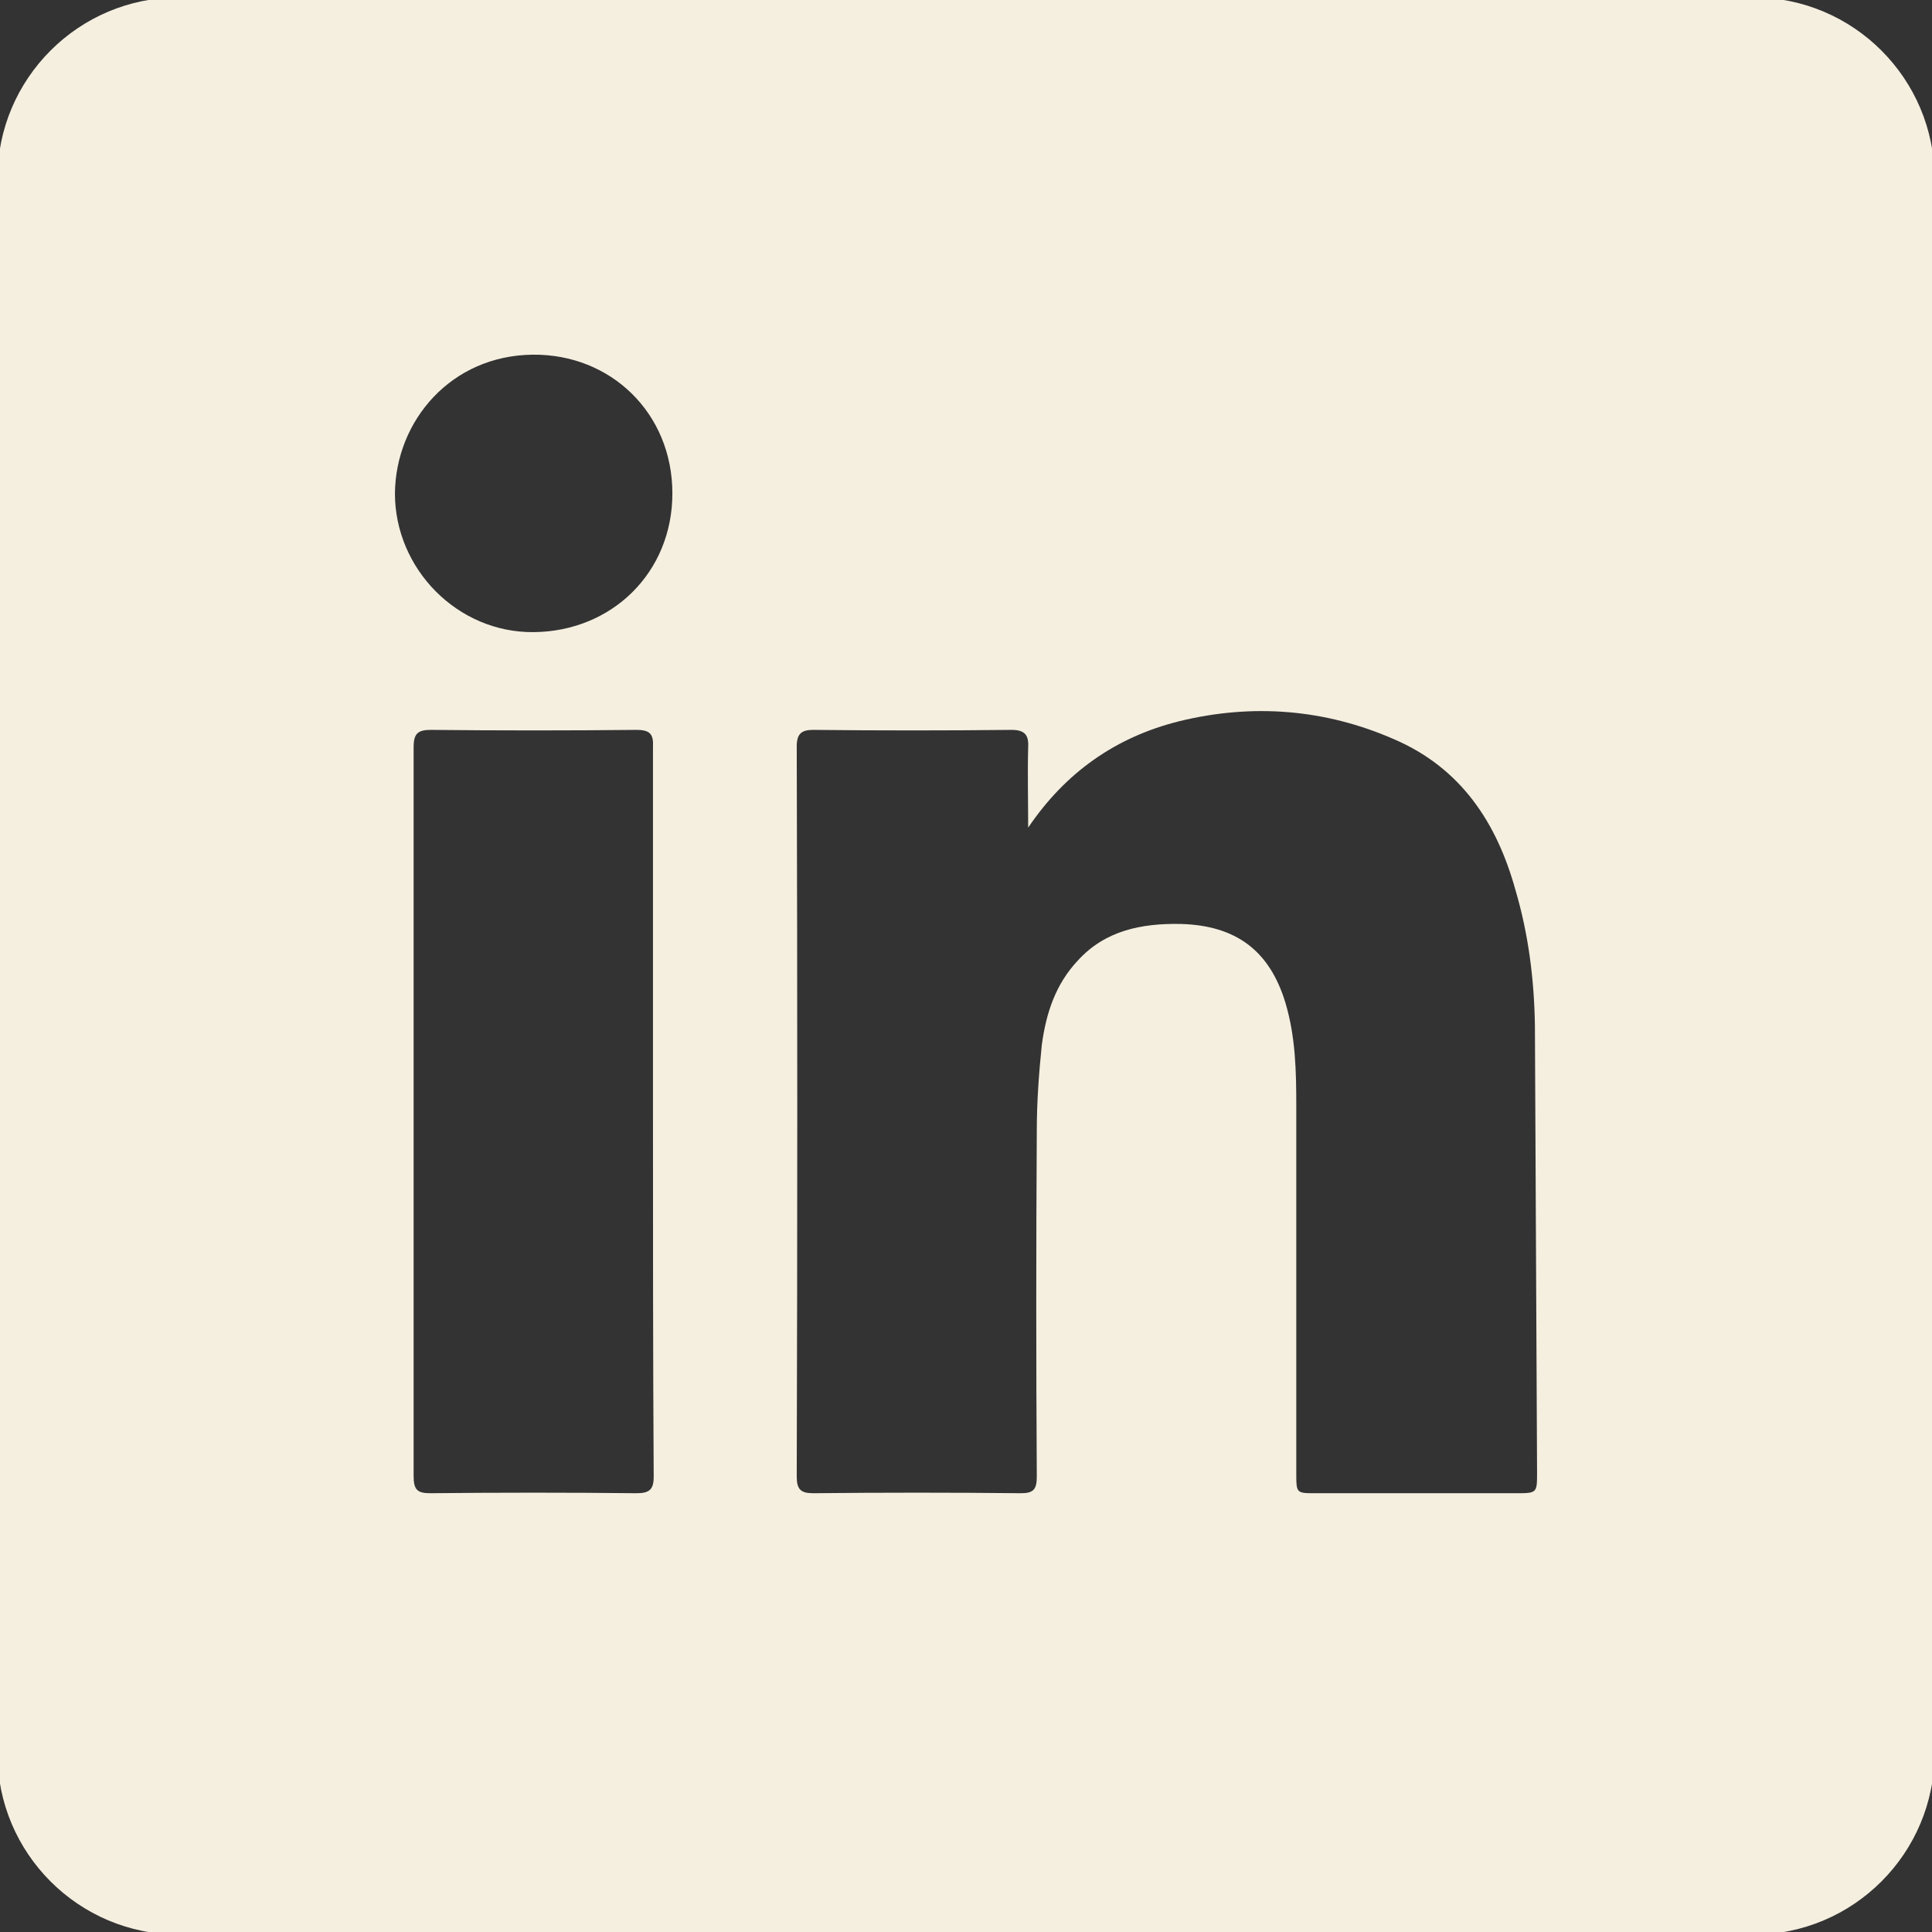 <?xml version="1.0" encoding="UTF-8" standalone="no" ?>
<!DOCTYPE svg PUBLIC "-//W3C//DTD SVG 1.1//EN" "http://www.w3.org/Graphics/SVG/1.1/DTD/svg11.dtd">
<svg xmlns="http://www.w3.org/2000/svg" xmlns:xlink="http://www.w3.org/1999/xlink" version="1.1" width="1080" height="1080" viewBox="0 0 1080 1080" xml:space="preserve">
<rect x="0" y="0" width="1080" height="1080" fill="#333333" stroke="none"/>
<desc>Created with Fabric.js 5.2.4</desc>
<defs>
</defs>
<rect x="0" y="0" width="100%" height="100%" fill="transparent"></rect>
<g transform="matrix(1 0 0 1 540 540)" id="0517935a-652c-4d3f-907b-ed031cd98f30"  >
<rect style="stroke: none; stroke-width: 1; stroke-dasharray: none; stroke-linecap: butt; stroke-dashoffset: 0; stroke-linejoin: miter; stroke-miterlimit: 4; fill: rgb(255,255,255); fill-rule: nonzero; opacity: 1; visibility: hidden;" vector-effect="non-scaling-stroke"  x="-540" y="-540" rx="0" ry="0" width="1080" height="1080" />
</g>
<g transform="matrix(1 0 0 1 540 540)" id="a2432fa8-23f3-4ab1-afc2-193379b15965"  >
</g>
<g transform="matrix(40.18 0 0 40.18 540 540)" id="5a30dbad-f98d-473d-bd03-c040a8dddf73"  >
<path style="stroke: rgb(0,0,0); stroke-width: 0; stroke-dasharray: none; stroke-linecap: butt; stroke-dashoffset: 0; stroke-linejoin: miter; stroke-miterlimit: 4; fill: rgb(245,239,224); fill-rule: nonzero; opacity: 1;" vector-effect="non-scaling-stroke"  transform=" translate(-24, -24)" d="M 34.955 10.525 L 13.045 10.525 C 11.655 10.525 10.525 11.655 10.525 13.045 L 10.525 34.955 C 10.525 36.345 11.655 37.475 13.045 37.475 L 34.955 37.475 C 36.345 37.475 37.475 36.345 37.475 34.955 L 37.475 13.045 C 37.475 11.655 36.345 10.525 34.955 10.525 z M 19.415 31.335 C 18.465 31.325 17.505 31.325 16.545 31.335 C 16.365 31.335 16.315 31.285 16.315 31.095 L 16.315 20.955 C 16.315 20.765 16.375 20.715 16.555 20.715 C 17.505 20.725 18.465 20.725 19.415 20.715 C 19.605 20.715 19.655 20.775 19.645 20.955 L 19.645 26.035 C 19.645 27.725 19.645 29.415 19.655 31.105 C 19.655 31.285 19.595 31.335 19.415 31.335 z M 17.985 19.355 C 16.925 19.365 16.055 18.475 16.055 17.425 C 16.065 16.415 16.835 15.505 17.975 15.495 C 19.055 15.485 19.915 16.305 19.915 17.425 C 19.915 18.525 19.075 19.345 17.985 19.355 z M 31.645 31.335 L 28.835 31.335 C 28.605 31.335 28.595 31.325 28.595 31.085 L 28.595 25.945 C 28.595 25.465 28.585 24.985 28.445 24.515 C 28.225 23.785 27.755 23.435 26.985 23.415 C 26.445 23.405 25.935 23.505 25.555 23.925 C 25.245 24.255 25.115 24.655 25.055 25.095 C 25.015 25.485 24.985 25.885 24.985 26.285 C 24.975 27.895 24.975 29.505 24.985 31.105 C 24.985 31.285 24.935 31.335 24.765 31.335 C 23.805 31.325 22.835 31.325 21.875 31.335 C 21.705 31.335 21.645 31.285 21.645 31.105 C 21.655 27.725 21.655 24.335 21.645 20.945 C 21.645 20.765 21.715 20.715 21.875 20.715 C 22.795 20.725 23.715 20.725 24.635 20.715 C 24.815 20.715 24.875 20.785 24.865 20.955 C 24.855 21.325 24.865 21.705 24.865 22.075 C 25.385 21.305 26.085 20.815 26.965 20.595 C 27.985 20.345 28.995 20.425 29.955 20.845 C 30.885 21.245 31.385 22.005 31.645 22.945 C 31.825 23.555 31.905 24.185 31.915 24.825 C 31.925 26.895 31.935 28.965 31.945 31.045 C 31.945 31.335 31.945 31.335 31.645 31.335 z" stroke-linecap="round" />
</g>
</svg>